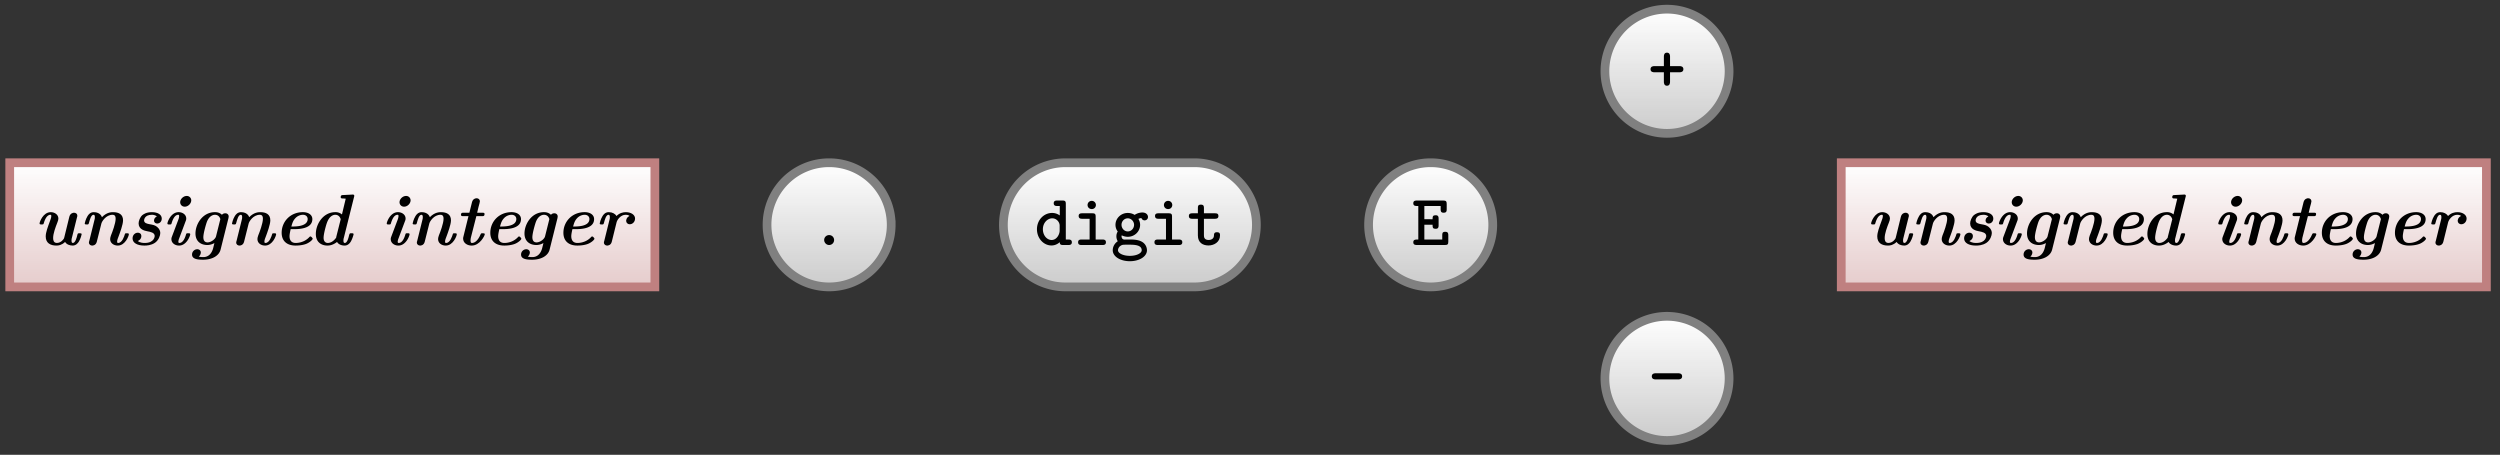 <svg xmlns="http://www.w3.org/2000/svg" xmlns:xlink="http://www.w3.org/1999/xlink" width="456.625" height="62.3pt" viewBox="0 0 342.469 62.3" version="1.2"><rect x="0" y="0" width="342.469" height="62.3" fill="#333333" stroke="none"/><defs><symbol overflow="visible" id="d"><path style="stroke:none" d="M4.86-3.047c0-.406-.391-.422-.532-.422H3.031V-4.78c0-.14-.015-.532-.422-.532-.406 0-.421.391-.421.532v1.312H.89c-.141 0-.532.016-.532.422 0 .406.391.422.532.422h1.296v1.297c0 .14.016.547.422.547.407 0 .422-.406.422-.547v-1.297h1.297c.14 0 .531-.016.531-.422Zm0 0"/></symbol><symbol overflow="visible" id="s"><path style="stroke:none" d="M3.297-.672a.67.67 0 0 0-.672-.687.67.67 0 0 0-.688.671c0 .391.329.688.672.688a.68.68 0 0 0 .688-.672Zm0 0"/></symbol><symbol overflow="visible" id="w"><path style="stroke:none" d="M5.125-.375c0-.36-.297-.375-.469-.375h-.36v-4.86c0-.359-.062-.484-.468-.484h-.703c-.188 0-.484.016-.484.375 0 .36.296.375.468.375h.36v1.297a1.729 1.729 0 0 0-1.063-.344c-1.094 0-2.062.938-2.062 2.235C.344-.922 1.25.063 2.328.063c.485 0 .86-.204 1.14-.454.016.282.079.391.47.391h.703c.187 0 .484-.016.484-.375ZM3.453-1.969c0 .516-.406 1.282-1.094 1.282-.671 0-1.203-.657-1.203-1.47 0-.89.64-1.5 1.282-1.5.578 0 1.015.5 1.015 1Zm0 0"/></symbol><symbol overflow="visible" id="x"><path style="stroke:none" d="M4.563-.375c0-.36-.297-.375-.47-.375h-.937v-3.125c0-.36-.078-.469-.469-.469H1.313c-.188 0-.485.016-.485.36 0 .375.297.39.485.39h1.015V-.75h-1.11c-.187 0-.468.016-.468.375 0 .36.297.375.469.375h2.875c.172 0 .468-.016.468-.375Zm-1.375-5.11a.56.56 0 0 0-.563-.562.564.564 0 0 0-.578.563c0 .328.25.562.578.562a.55.55 0 0 0 .563-.562Zm0 0"/></symbol><symbol overflow="visible" id="y"><path style="stroke:none" d="M5.094-3.844c0-.25-.203-.61-.782-.61-.109 0-.578.016-1.046.329-.172-.11-.5-.266-.938-.266-.953 0-1.687.75-1.687 1.625 0 .407.156.72.312.922-.11.157-.187.375-.187.657 0 .312.109.546.187.671C.266-.046.266.61.266.72c0 .86 1.046 1.5 2.343 1.5s2.344-.64 2.344-1.5c0-.375-.187-.89-.703-1.172-.14-.078-.547-.297-1.453-.297h-.688c-.171 0-.39.047-.53-.125-.095-.11-.11-.297-.11-.297 0-.031.015-.094.031-.156.14.078.469.203.828.203.938 0 1.688-.734 1.688-1.64 0-.282-.079-.547-.235-.813.156-.078.297-.094.406-.125a.476.476 0 0 0 .438.328c.203 0 .469-.14.469-.469ZM3.187-2.766c0 .5-.39.907-.859.907-.484 0-.86-.422-.86-.907 0-.5.391-.89.86-.89s.86.422.86.89ZM4.234.72c0 .406-.703.765-1.625.765-.921 0-1.625-.359-1.625-.765 0-.156.079-.438.375-.625.22-.14.313-.14 1-.14.813 0 1.875 0 1.875.765Zm0 0"/></symbol><symbol overflow="visible" id="z"><path style="stroke:none" d="M4.5-1.313c0-.203 0-.437-.422-.437-.39 0-.406.234-.406.438 0 .53-.5.625-.719.625-.656 0-.656-.454-.656-.672v-2.235h1.515c.172 0 .47-.015.47-.375 0-.375-.282-.375-.47-.375H2.298v-.718c0-.22-.016-.47-.406-.47-.422 0-.422.235-.422.47v.718H.703c-.187 0-.469.016-.469.375 0 .36.282.375.454.375h.78v2.281c0 1 .688 1.375 1.454 1.375.75 0 1.578-.453 1.578-1.375Zm0 0"/></symbol><symbol overflow="visible" id="D"><path style="stroke:none" d="M5.031-.484v-.844c0-.234-.015-.484-.422-.484-.406 0-.406.234-.406.484v.578H1.75v-2.031h1.125c0 .406.047.562.422.562.39 0 .406-.25.406-.484v-.906c0-.22-.015-.47-.406-.47-.375 0-.422.157-.422.548H1.75v-1.813h2.234v.438c0 .218 0 .484.407.484.421 0 .421-.25.421-.484v-.703c0-.36-.078-.485-.468-.485H.719c-.188 0-.485.016-.485.375 0 .36.297.375.485.375h.203V-.75H.719c-.188 0-.485.016-.485.375 0 .36.297.375.485.375h3.844c.375 0 .468-.094.468-.484Zm0 0"/></symbol><symbol overflow="visible" id="K"><path style="stroke:none" d="M4.688-3.047c0-.406-.391-.422-.532-.422H1.063c-.141 0-.532.016-.532.422 0 .406.39.422.531.422h3.094c.14 0 .532-.016.532-.422Zm0 0"/></symbol><symbol overflow="visible" id="g"><path style="stroke:none" d="M6.531-1.469c0-.14-.125-.14-.281-.14-.234 0-.25 0-.313.25-.078.328-.265 1.078-.609 1.078-.11 0-.187-.078-.187-.313 0-.187.015-.265.062-.422l.688-2.765c.046-.14.046-.172.046-.219 0-.313-.25-.422-.453-.422-.125 0-.515.063-.64.547l-.688 2.813c-.047.171-.047.218-.328.5-.14.125-.39.28-.687.28-.5 0-.516-.468-.516-.687 0-.594.328-1.484.578-2.11.094-.25.14-.374.14-.546 0-.547-.515-.875-1.046-.875C1.25-4.5.766-3.156.766-2.953c0 .14.125.14.28.14.188 0 .235 0 .282-.124.078-.266.344-1.204.922-1.204.047 0 .125 0 .125.172 0 .203-.11.516-.172.656-.312.86-.594 1.579-.594 2.141 0 .906.641 1.25 1.47 1.25.28 0 .702-.047 1.187-.5.187.344.64.5 1.03.5.47 0 .72-.344.845-.531.265-.422.39-.984.39-1.016Zm0 0"/></symbol><symbol overflow="visible" id="h"><path style="stroke:none" d="M6.813-1.469c0-.14-.125-.14-.266-.14-.203 0-.25 0-.281.125-.079.265-.36 1.203-.922 1.203-.047 0-.14 0-.14-.172 0-.219.093-.469.234-.813.14-.375.578-1.546.578-2.109 0-.828-.579-1.125-1.375-1.125-.204 0-.86 0-1.516.688C2.922-4.391 2.328-4.5 2-4.5c-.469 0-.719.328-.844.531-.265.422-.39.985-.39 1.016 0 .14.125.14.28.14.235 0 .25-.015.313-.265.094-.328.266-1.063.61-1.063.11 0 .187.079.187.297 0 .188-.015.281-.062.438L1.39-.562c-.047.14-.047.156-.047.218 0 .297.234.422.453.422.062 0 .5-.015.625-.531l.625-2.485c.062-.28.625-1.203 1.531-1.203.422 0 .422.375.422.563 0 .594-.453 1.828-.64 2.265-.079.25-.11.36-.11.5 0 .563.5.891 1.047.891 1.031 0 1.516-1.344 1.516-1.547Zm0 0"/></symbol><symbol overflow="visible" id="i"><path style="stroke:none" d="M4.64-1.64c0-.22-.077-.548-.437-.844-.297-.235-.547-.282-1.078-.375-.297-.063-.703-.141-.703-.516 0 0 0-.766 1.062-.766.094 0 .454 0 .688.235-.39.172-.39.531-.39.562 0 .25.202.406.452.406.235 0 .61-.203.61-.687 0-.547-.563-.875-1.344-.875-.781 0-1.125.266-1.313.406-.328.282-.515.813-.515 1.125 0 .844.844 1.016 1.156 1.078.516.094 1.047.204 1.047.657 0 0 0 .953-1.375.953-.14 0-.61 0-.938-.266.079-.031.485-.219.485-.672 0-.39-.313-.468-.485-.468-.359 0-.718.296-.718.78 0 .626.656.985 1.625.985.265 0 .906-.015 1.453-.39.515-.36.719-1 .719-1.329Zm0 0"/></symbol><symbol overflow="visible" id="j"><path style="stroke:none" d="M3.89-1.469c0-.14-.124-.14-.28-.14-.188 0-.235 0-.282.125-.078.265-.344 1.203-.922 1.203-.047 0-.14 0-.14-.172 0-.14.078-.39.093-.406l.891-2.375c.063-.157.094-.235.094-.391 0-.547-.516-.875-1.047-.875C1.25-4.5.766-3.156.766-2.953c0 .14.125.14.28.14.188 0 .235 0 .282-.124.078-.266.344-1.204.922-1.204.047 0 .125 0 .125.172 0 .125-.063.375-.078.406l-.89 2.36c-.063.172-.095.25-.095.39 0 .563.516.891 1.047.891 1.047 0 1.532-1.344 1.532-1.547Zm.141-4.656a.6.6 0 0 0-.625-.594c-.453 0-.89.422-.89.86 0 .328.25.609.625.609.468 0 .89-.438.89-.875Zm0 0"/></symbol><symbol overflow="visible" id="k"><path style="stroke:none" d="m4.5.64 1.078-4.312c.031-.172.031-.25.031-.25 0-.219-.171-.422-.453-.422-.265 0-.375.11-.468.203-.282-.265-.594-.359-.954-.359-1.703 0-2.671 1.64-2.671 2.922C1.063-.516 1.78 0 2.688 0c.312 0 .624-.078.968-.266l-.172.704c-.25.921-.812 1.218-1.343 1.218-.282 0-.5-.031-.625-.062a.803.803 0 0 0 .28-.563c0-.25-.187-.453-.5-.453a.727.727 0 0 0-.702.735c0 .625.781.703 1.515.703C3.313 2.016 4.281 1.5 4.5.64Zm-.625-1.812c-.094.36-.672.813-1.156.813-.531 0-.578-.485-.578-.704 0-.546.359-1.765.484-2.109.328-.828.844-.969 1.11-.969.296 0 .609.157.734.594Zm0 0"/></symbol><symbol overflow="visible" id="l"><path style="stroke:none" d="M5.344-.86c0-.078-.203-.312-.297-.312-.031 0-.078 0-.14.063-.735.828-1.75.828-1.891.828-.547 0-.844-.328-.844-.922 0-.25.078-.625.156-.969h.406c.594 0 2.563 0 2.563-1.375C5.297-4.14 4.75-4.5 4-4.5c-1.719 0-2.906 1.297-2.906 2.828 0 1.078.672 1.75 1.922 1.75.296 0 .89-.031 1.406-.219.531-.203.922-.593.922-.718Zm-.688-2.703c0 1.032-1.625 1.032-2.234 1.032.14-.5.234-.797.531-1.125A1.452 1.452 0 0 1 4-4.141c.422 0 .656.266.656.579Zm0 0"/></symbol><symbol overflow="visible" id="m"><path style="stroke:none" d="M6.234-1.469c0-.14-.14-.14-.28-.14-.235 0-.25 0-.329.25-.078.328-.25 1.078-.594 1.078-.11 0-.187-.078-.187-.313 0-.187.015-.265.062-.422l1.39-5.562a.555.555 0 0 0 .032-.156c0-.188-.172-.188-.312-.172l-1.235.062c-.11 0-.312 0-.312.297 0 .172.187.172.281.172.11 0 .297.016.406.031l-.515 2.157a1.345 1.345 0 0 0-.907-.313c-1.687 0-2.671 1.656-2.671 2.984 0 1.188.828 1.594 1.593 1.594.61 0 1.078-.312 1.313-.5.187.344.64.5 1.031.5.469 0 .719-.344.844-.531.25-.422.39-.984.39-1.016ZM3.844-1c-.422.578-.844.719-1.156.719-.22 0-.563-.14-.563-.703 0-.547.344-1.766.453-2.047.344-.969.89-1.11 1.156-1.11.344 0 .625.22.735.61l-.594 2.36c-.016.062-.016.093-.031.171Zm0 0"/></symbol><symbol overflow="visible" id="n"><path style="stroke:none" d="M4.172-1.469c0-.14-.125-.14-.281-.14-.22 0-.22 0-.297.156-.422 1-.906 1.172-1.172 1.172-.094 0-.203-.016-.203-.313 0-.187.015-.265.047-.422l.75-2.937h.796c.172 0 .329 0 .329-.297 0-.172-.157-.172-.297-.172h-.719l.188-.797c.078-.25.187-.687.187-.765 0-.235-.172-.422-.453-.422-.125 0-.5.062-.625.531l-.36 1.453H1.25c-.172 0-.344 0-.344.281 0 .188.172.188.313.188h.718L1.25-1.172c-.047.156-.047.219-.047.281 0 .625.578.97 1.172.97 1.14 0 1.797-1.391 1.797-1.548Zm0 0"/></symbol><symbol overflow="visible" id="o"><path style="stroke:none" d="M5.61-3.625c0-.516-.548-.875-1.266-.875-.39 0-.86.11-1.282.531C2.892-4.28 2.5-4.5 2-4.5c-.469 0-.719.328-.844.531-.265.422-.39.985-.39 1.016 0 .14.125.14.28.14.235 0 .25-.015.313-.265.094-.328.266-1.063.61-1.063.11 0 .187.079.187.297 0 .188-.015.281-.062.438L1.39-.562c-.047.14-.047.156-.047.218 0 .297.234.422.453.422.062 0 .5-.015.625-.531l.672-2.719c.062-.234.515-.969 1.219-.969.109 0 .343 0 .546.157-.468.218-.468.64-.468.671 0 .25.187.47.5.47.375 0 .718-.329.718-.782Zm0 0"/></symbol><clipPath id="a"><path d="M219 1h18v17h-18Zm0 0"/></clipPath><clipPath id="b"><path d="M228.36 1.258a8.503 8.503 0 0 1 8.503 8.504 8.506 8.506 0 0 1-8.504 8.504 8.503 8.503 0 0 1-8.504-8.504 8.5 8.5 0 0 1 8.504-8.504Zm0 0"/></clipPath><clipPath id="e"><path d="M1.332 22.293h88.375V39H1.332Zm0 0"/></clipPath><clipPath id="p"><path d="M105 22h18v17h-18Zm0 0"/></clipPath><clipPath id="q"><path d="M113.578 22.293c4.7 0 8.504 3.809 8.504 8.504a8.5 8.5 0 0 1-8.504 8.504 8.503 8.503 0 0 1-8.504-8.504 8.506 8.506 0 0 1 8.504-8.504Zm0 0"/></clipPath><clipPath id="t"><path d="M137 22h36v17h-36Zm0 0"/></clipPath><clipPath id="u"><path d="M154.781 22.293h8.824c4.7 0 8.504 3.809 8.504 8.504a8.5 8.5 0 0 1-8.504 8.504h-17.648a8.503 8.503 0 0 1-8.504-8.504 8.506 8.506 0 0 1 8.504-8.504Zm0 0"/></clipPath><clipPath id="A"><path d="M187 22h18v17h-18Zm0 0"/></clipPath><clipPath id="B"><path d="M195.984 22.293a8.506 8.506 0 0 1 8.504 8.504c0 4.7-3.808 8.504-8.504 8.504a8.504 8.504 0 1 1 0-17.008Zm0 0"/></clipPath><clipPath id="E"><path d="M252.23 22.293h88.375V39H252.23Zm0 0"/></clipPath><clipPath id="G"><path d="M219 43h18v17h-18Zm0 0"/></clipPath><clipPath id="H"><path d="M228.36 43.332a8.506 8.506 0 0 1 8.503 8.504 8.506 8.506 0 0 1-8.504 8.504 8.503 8.503 0 0 1-8.504-8.504 8.503 8.503 0 0 1 8.504-8.504Zm0 0"/></clipPath><clipPath id="J"><path d="M202 26h52v35.95h-52Zm0 0"/></clipPath><linearGradient id="c" gradientUnits="userSpaceOnUse" x1="0" y1="25.003" x2="0" y2="74.997" gradientTransform="matrix(.34 0 0 -.34 211.349 26.77)"><stop offset="0" style="stop-color:#ccc;stop-opacity:1"/><stop offset=".016" style="stop-color:#ccc;stop-opacity:1"/><stop offset=".031" style="stop-color:#cdcdcd;stop-opacity:1"/><stop offset=".047" style="stop-color:#cecece;stop-opacity:1"/><stop offset=".063" style="stop-color:#cfcfcf;stop-opacity:1"/><stop offset=".078" style="stop-color:#d0d0d0;stop-opacity:1"/><stop offset=".094" style="stop-color:#d0d0d0;stop-opacity:1"/><stop offset=".109" style="stop-color:#d1d1d1;stop-opacity:1"/><stop offset=".125" style="stop-color:#d2d2d2;stop-opacity:1"/><stop offset=".141" style="stop-color:#d3d3d3;stop-opacity:1"/><stop offset=".156" style="stop-color:#d4d4d4;stop-opacity:1"/><stop offset=".172" style="stop-color:#d4d4d4;stop-opacity:1"/><stop offset=".188" style="stop-color:#d5d5d5;stop-opacity:1"/><stop offset=".203" style="stop-color:#d6d6d6;stop-opacity:1"/><stop offset=".219" style="stop-color:#d7d7d7;stop-opacity:1"/><stop offset=".234" style="stop-color:#d8d8d8;stop-opacity:1"/><stop offset=".25" style="stop-color:#d8d8d8;stop-opacity:1"/><stop offset=".266" style="stop-color:#d9d9d9;stop-opacity:1"/><stop offset=".281" style="stop-color:#dadada;stop-opacity:1"/><stop offset=".297" style="stop-color:#dbdbdb;stop-opacity:1"/><stop offset=".313" style="stop-color:#dcdcdc;stop-opacity:1"/><stop offset=".328" style="stop-color:#dcdcdc;stop-opacity:1"/><stop offset=".344" style="stop-color:#ddd;stop-opacity:1"/><stop offset=".359" style="stop-color:#dedede;stop-opacity:1"/><stop offset=".375" style="stop-color:#dfdfdf;stop-opacity:1"/><stop offset=".391" style="stop-color:#e0e0e0;stop-opacity:1"/><stop offset=".406" style="stop-color:#e0e0e0;stop-opacity:1"/><stop offset=".422" style="stop-color:#e1e1e1;stop-opacity:1"/><stop offset=".438" style="stop-color:#e2e2e2;stop-opacity:1"/><stop offset=".453" style="stop-color:#e3e3e3;stop-opacity:1"/><stop offset=".469" style="stop-color:#e4e4e4;stop-opacity:1"/><stop offset=".484" style="stop-color:#e4e4e4;stop-opacity:1"/><stop offset=".5" style="stop-color:#e5e5e5;stop-opacity:1"/><stop offset=".516" style="stop-color:#e6e6e6;stop-opacity:1"/><stop offset=".531" style="stop-color:#e7e7e7;stop-opacity:1"/><stop offset=".547" style="stop-color:#e7e7e7;stop-opacity:1"/><stop offset=".563" style="stop-color:#e8e8e8;stop-opacity:1"/><stop offset=".578" style="stop-color:#e9e9e9;stop-opacity:1"/><stop offset=".594" style="stop-color:#eaeaea;stop-opacity:1"/><stop offset=".609" style="stop-color:#ebebeb;stop-opacity:1"/><stop offset=".625" style="stop-color:#ebebeb;stop-opacity:1"/><stop offset=".641" style="stop-color:#ececec;stop-opacity:1"/><stop offset=".656" style="stop-color:#ededed;stop-opacity:1"/><stop offset=".672" style="stop-color:#eee;stop-opacity:1"/><stop offset=".688" style="stop-color:#efefef;stop-opacity:1"/><stop offset=".703" style="stop-color:#efefef;stop-opacity:1"/><stop offset=".719" style="stop-color:#f0f0f0;stop-opacity:1"/><stop offset=".734" style="stop-color:#f1f1f1;stop-opacity:1"/><stop offset=".75" style="stop-color:#f2f2f2;stop-opacity:1"/><stop offset=".766" style="stop-color:#f3f3f3;stop-opacity:1"/><stop offset=".781" style="stop-color:#f3f3f3;stop-opacity:1"/><stop offset=".797" style="stop-color:#f4f4f4;stop-opacity:1"/><stop offset=".813" style="stop-color:#f5f5f5;stop-opacity:1"/><stop offset=".828" style="stop-color:#f6f6f6;stop-opacity:1"/><stop offset=".844" style="stop-color:#f7f7f7;stop-opacity:1"/><stop offset=".859" style="stop-color:#f7f7f7;stop-opacity:1"/><stop offset=".875" style="stop-color:#f8f8f8;stop-opacity:1"/><stop offset=".891" style="stop-color:#f9f9f9;stop-opacity:1"/><stop offset=".906" style="stop-color:#fafafa;stop-opacity:1"/><stop offset=".922" style="stop-color:#fbfbfb;stop-opacity:1"/><stop offset=".938" style="stop-color:#fbfbfb;stop-opacity:1"/><stop offset=".953" style="stop-color:#fcfcfc;stop-opacity:1"/><stop offset=".969" style="stop-color:#fdfdfd;stop-opacity:1"/><stop offset=".984" style="stop-color:#fefefe;stop-opacity:1"/><stop offset="1" style="stop-color:#fff;stop-opacity:1"/></linearGradient><linearGradient id="f" gradientUnits="userSpaceOnUse" x1="0" y1="25.003" x2="0" y2="74.997" gradientTransform="matrix(1.768 0 0 -.34 -42.866 47.808)"><stop offset="0" style="stop-color:#e5cccc;stop-opacity:1"/><stop offset=".016" style="stop-color:#e6cccc;stop-opacity:1"/><stop offset=".031" style="stop-color:#e6cdcd;stop-opacity:1"/><stop offset=".047" style="stop-color:#e6cece;stop-opacity:1"/><stop offset=".063" style="stop-color:#e7cfcf;stop-opacity:1"/><stop offset=".078" style="stop-color:#e7d0d0;stop-opacity:1"/><stop offset=".094" style="stop-color:#e8d0d0;stop-opacity:1"/><stop offset=".109" style="stop-color:#e8d1d1;stop-opacity:1"/><stop offset=".125" style="stop-color:#e8d2d2;stop-opacity:1"/><stop offset=".141" style="stop-color:#e9d3d3;stop-opacity:1"/><stop offset=".156" style="stop-color:#e9d4d4;stop-opacity:1"/><stop offset=".172" style="stop-color:#ead4d4;stop-opacity:1"/><stop offset=".188" style="stop-color:#ead5d5;stop-opacity:1"/><stop offset=".203" style="stop-color:#ead6d6;stop-opacity:1"/><stop offset=".219" style="stop-color:#ebd7d7;stop-opacity:1"/><stop offset=".234" style="stop-color:#ebd8d8;stop-opacity:1"/><stop offset=".25" style="stop-color:#ecd8d8;stop-opacity:1"/><stop offset=".266" style="stop-color:#ecd9d9;stop-opacity:1"/><stop offset=".281" style="stop-color:#ecdada;stop-opacity:1"/><stop offset=".297" style="stop-color:#eddbdb;stop-opacity:1"/><stop offset=".313" style="stop-color:#eddcdc;stop-opacity:1"/><stop offset=".328" style="stop-color:#eedcdc;stop-opacity:1"/><stop offset=".344" style="stop-color:#edd;stop-opacity:1"/><stop offset=".359" style="stop-color:#eedede;stop-opacity:1"/><stop offset=".375" style="stop-color:#efdfdf;stop-opacity:1"/><stop offset=".391" style="stop-color:#efe0e0;stop-opacity:1"/><stop offset=".406" style="stop-color:#f0e0e0;stop-opacity:1"/><stop offset=".422" style="stop-color:#f0e1e1;stop-opacity:1"/><stop offset=".438" style="stop-color:#f0e2e2;stop-opacity:1"/><stop offset=".453" style="stop-color:#f1e3e3;stop-opacity:1"/><stop offset=".469" style="stop-color:#f1e4e4;stop-opacity:1"/><stop offset=".484" style="stop-color:#f2e4e4;stop-opacity:1"/><stop offset=".5" style="stop-color:#f2e5e5;stop-opacity:1"/><stop offset=".516" style="stop-color:#f2e6e6;stop-opacity:1"/><stop offset=".531" style="stop-color:#f3e7e7;stop-opacity:1"/><stop offset=".547" style="stop-color:#f3e7e7;stop-opacity:1"/><stop offset=".563" style="stop-color:#f4e8e8;stop-opacity:1"/><stop offset=".578" style="stop-color:#f4e9e9;stop-opacity:1"/><stop offset=".594" style="stop-color:#f4eaea;stop-opacity:1"/><stop offset=".609" style="stop-color:#f5ebeb;stop-opacity:1"/><stop offset=".625" style="stop-color:#f5ebeb;stop-opacity:1"/><stop offset=".641" style="stop-color:#f6ecec;stop-opacity:1"/><stop offset=".656" style="stop-color:#f6eded;stop-opacity:1"/><stop offset=".672" style="stop-color:#f6eeee;stop-opacity:1"/><stop offset=".688" style="stop-color:#f7efef;stop-opacity:1"/><stop offset=".703" style="stop-color:#f7efef;stop-opacity:1"/><stop offset=".719" style="stop-color:#f8f0f0;stop-opacity:1"/><stop offset=".734" style="stop-color:#f8f1f1;stop-opacity:1"/><stop offset=".75" style="stop-color:#f8f2f2;stop-opacity:1"/><stop offset=".766" style="stop-color:#f9f3f3;stop-opacity:1"/><stop offset=".781" style="stop-color:#f9f3f3;stop-opacity:1"/><stop offset=".797" style="stop-color:#faf4f4;stop-opacity:1"/><stop offset=".813" style="stop-color:#faf5f5;stop-opacity:1"/><stop offset=".828" style="stop-color:#faf6f6;stop-opacity:1"/><stop offset=".844" style="stop-color:#fbf7f7;stop-opacity:1"/><stop offset=".859" style="stop-color:#fbf7f7;stop-opacity:1"/><stop offset=".875" style="stop-color:#fcf8f8;stop-opacity:1"/><stop offset=".891" style="stop-color:#fcf9f9;stop-opacity:1"/><stop offset=".906" style="stop-color:#fcfafa;stop-opacity:1"/><stop offset=".922" style="stop-color:#fdfbfb;stop-opacity:1"/><stop offset=".938" style="stop-color:#fdfbfb;stop-opacity:1"/><stop offset=".953" style="stop-color:#fefcfc;stop-opacity:1"/><stop offset=".969" style="stop-color:#fefdfd;stop-opacity:1"/><stop offset=".984" style="stop-color:#fefefe;stop-opacity:1"/><stop offset="1" style="stop-color:#fff;stop-opacity:1"/></linearGradient><linearGradient id="r" gradientUnits="userSpaceOnUse" x1="0" y1="25.003" x2="0" y2="74.997" gradientTransform="matrix(.34 0 0 -.34 96.57 47.808)"><stop offset="0" style="stop-color:#ccc;stop-opacity:1"/><stop offset=".016" style="stop-color:#ccc;stop-opacity:1"/><stop offset=".031" style="stop-color:#cdcdcd;stop-opacity:1"/><stop offset=".047" style="stop-color:#cecece;stop-opacity:1"/><stop offset=".063" style="stop-color:#cfcfcf;stop-opacity:1"/><stop offset=".078" style="stop-color:#d0d0d0;stop-opacity:1"/><stop offset=".094" style="stop-color:#d0d0d0;stop-opacity:1"/><stop offset=".109" style="stop-color:#d1d1d1;stop-opacity:1"/><stop offset=".125" style="stop-color:#d2d2d2;stop-opacity:1"/><stop offset=".141" style="stop-color:#d3d3d3;stop-opacity:1"/><stop offset=".156" style="stop-color:#d4d4d4;stop-opacity:1"/><stop offset=".172" style="stop-color:#d4d4d4;stop-opacity:1"/><stop offset=".188" style="stop-color:#d5d5d5;stop-opacity:1"/><stop offset=".203" style="stop-color:#d6d6d6;stop-opacity:1"/><stop offset=".219" style="stop-color:#d7d7d7;stop-opacity:1"/><stop offset=".234" style="stop-color:#d8d8d8;stop-opacity:1"/><stop offset=".25" style="stop-color:#d8d8d8;stop-opacity:1"/><stop offset=".266" style="stop-color:#d9d9d9;stop-opacity:1"/><stop offset=".281" style="stop-color:#dadada;stop-opacity:1"/><stop offset=".297" style="stop-color:#dbdbdb;stop-opacity:1"/><stop offset=".313" style="stop-color:#dcdcdc;stop-opacity:1"/><stop offset=".328" style="stop-color:#dcdcdc;stop-opacity:1"/><stop offset=".344" style="stop-color:#ddd;stop-opacity:1"/><stop offset=".359" style="stop-color:#dedede;stop-opacity:1"/><stop offset=".375" style="stop-color:#dfdfdf;stop-opacity:1"/><stop offset=".391" style="stop-color:#e0e0e0;stop-opacity:1"/><stop offset=".406" style="stop-color:#e0e0e0;stop-opacity:1"/><stop offset=".422" style="stop-color:#e1e1e1;stop-opacity:1"/><stop offset=".438" style="stop-color:#e2e2e2;stop-opacity:1"/><stop offset=".453" style="stop-color:#e3e3e3;stop-opacity:1"/><stop offset=".469" style="stop-color:#e4e4e4;stop-opacity:1"/><stop offset=".484" style="stop-color:#e4e4e4;stop-opacity:1"/><stop offset=".5" style="stop-color:#e5e5e5;stop-opacity:1"/><stop offset=".516" style="stop-color:#e6e6e6;stop-opacity:1"/><stop offset=".531" style="stop-color:#e7e7e7;stop-opacity:1"/><stop offset=".547" style="stop-color:#e7e7e7;stop-opacity:1"/><stop offset=".563" style="stop-color:#e8e8e8;stop-opacity:1"/><stop offset=".578" style="stop-color:#e9e9e9;stop-opacity:1"/><stop offset=".594" style="stop-color:#eaeaea;stop-opacity:1"/><stop offset=".609" style="stop-color:#ebebeb;stop-opacity:1"/><stop offset=".625" style="stop-color:#ebebeb;stop-opacity:1"/><stop offset=".641" style="stop-color:#ececec;stop-opacity:1"/><stop offset=".656" style="stop-color:#ededed;stop-opacity:1"/><stop offset=".672" style="stop-color:#eee;stop-opacity:1"/><stop offset=".688" style="stop-color:#efefef;stop-opacity:1"/><stop offset=".703" style="stop-color:#efefef;stop-opacity:1"/><stop offset=".719" style="stop-color:#f0f0f0;stop-opacity:1"/><stop offset=".734" style="stop-color:#f1f1f1;stop-opacity:1"/><stop offset=".75" style="stop-color:#f2f2f2;stop-opacity:1"/><stop offset=".766" style="stop-color:#f3f3f3;stop-opacity:1"/><stop offset=".781" style="stop-color:#f3f3f3;stop-opacity:1"/><stop offset=".797" style="stop-color:#f4f4f4;stop-opacity:1"/><stop offset=".813" style="stop-color:#f5f5f5;stop-opacity:1"/><stop offset=".828" style="stop-color:#f6f6f6;stop-opacity:1"/><stop offset=".844" style="stop-color:#f7f7f7;stop-opacity:1"/><stop offset=".859" style="stop-color:#f7f7f7;stop-opacity:1"/><stop offset=".875" style="stop-color:#f8f8f8;stop-opacity:1"/><stop offset=".891" style="stop-color:#f9f9f9;stop-opacity:1"/><stop offset=".906" style="stop-color:#fafafa;stop-opacity:1"/><stop offset=".922" style="stop-color:#fbfbfb;stop-opacity:1"/><stop offset=".938" style="stop-color:#fbfbfb;stop-opacity:1"/><stop offset=".953" style="stop-color:#fcfcfc;stop-opacity:1"/><stop offset=".969" style="stop-color:#fdfdfd;stop-opacity:1"/><stop offset=".984" style="stop-color:#fefefe;stop-opacity:1"/><stop offset="1" style="stop-color:#fff;stop-opacity:1"/></linearGradient><linearGradient id="v" gradientUnits="userSpaceOnUse" x1="0" y1="25.003" x2="0" y2="74.997" gradientTransform="matrix(.693 0 0 -.34 120.12 47.808)"><stop offset="0" style="stop-color:#ccc;stop-opacity:1"/><stop offset=".016" style="stop-color:#ccc;stop-opacity:1"/><stop offset=".031" style="stop-color:#cdcdcd;stop-opacity:1"/><stop offset=".047" style="stop-color:#cecece;stop-opacity:1"/><stop offset=".063" style="stop-color:#cfcfcf;stop-opacity:1"/><stop offset=".078" style="stop-color:#d0d0d0;stop-opacity:1"/><stop offset=".094" style="stop-color:#d0d0d0;stop-opacity:1"/><stop offset=".109" style="stop-color:#d1d1d1;stop-opacity:1"/><stop offset=".125" style="stop-color:#d2d2d2;stop-opacity:1"/><stop offset=".141" style="stop-color:#d3d3d3;stop-opacity:1"/><stop offset=".156" style="stop-color:#d4d4d4;stop-opacity:1"/><stop offset=".172" style="stop-color:#d4d4d4;stop-opacity:1"/><stop offset=".188" style="stop-color:#d5d5d5;stop-opacity:1"/><stop offset=".203" style="stop-color:#d6d6d6;stop-opacity:1"/><stop offset=".219" style="stop-color:#d7d7d7;stop-opacity:1"/><stop offset=".234" style="stop-color:#d8d8d8;stop-opacity:1"/><stop offset=".25" style="stop-color:#d8d8d8;stop-opacity:1"/><stop offset=".266" style="stop-color:#d9d9d9;stop-opacity:1"/><stop offset=".281" style="stop-color:#dadada;stop-opacity:1"/><stop offset=".297" style="stop-color:#dbdbdb;stop-opacity:1"/><stop offset=".313" style="stop-color:#dcdcdc;stop-opacity:1"/><stop offset=".328" style="stop-color:#dcdcdc;stop-opacity:1"/><stop offset=".344" style="stop-color:#ddd;stop-opacity:1"/><stop offset=".359" style="stop-color:#dedede;stop-opacity:1"/><stop offset=".375" style="stop-color:#dfdfdf;stop-opacity:1"/><stop offset=".391" style="stop-color:#e0e0e0;stop-opacity:1"/><stop offset=".406" style="stop-color:#e0e0e0;stop-opacity:1"/><stop offset=".422" style="stop-color:#e1e1e1;stop-opacity:1"/><stop offset=".438" style="stop-color:#e2e2e2;stop-opacity:1"/><stop offset=".453" style="stop-color:#e3e3e3;stop-opacity:1"/><stop offset=".469" style="stop-color:#e4e4e4;stop-opacity:1"/><stop offset=".484" style="stop-color:#e4e4e4;stop-opacity:1"/><stop offset=".5" style="stop-color:#e5e5e5;stop-opacity:1"/><stop offset=".516" style="stop-color:#e6e6e6;stop-opacity:1"/><stop offset=".531" style="stop-color:#e7e7e7;stop-opacity:1"/><stop offset=".547" style="stop-color:#e7e7e7;stop-opacity:1"/><stop offset=".563" style="stop-color:#e8e8e8;stop-opacity:1"/><stop offset=".578" style="stop-color:#e9e9e9;stop-opacity:1"/><stop offset=".594" style="stop-color:#eaeaea;stop-opacity:1"/><stop offset=".609" style="stop-color:#ebebeb;stop-opacity:1"/><stop offset=".625" style="stop-color:#ebebeb;stop-opacity:1"/><stop offset=".641" style="stop-color:#ececec;stop-opacity:1"/><stop offset=".656" style="stop-color:#ededed;stop-opacity:1"/><stop offset=".672" style="stop-color:#eee;stop-opacity:1"/><stop offset=".688" style="stop-color:#efefef;stop-opacity:1"/><stop offset=".703" style="stop-color:#efefef;stop-opacity:1"/><stop offset=".719" style="stop-color:#f0f0f0;stop-opacity:1"/><stop offset=".734" style="stop-color:#f1f1f1;stop-opacity:1"/><stop offset=".75" style="stop-color:#f2f2f2;stop-opacity:1"/><stop offset=".766" style="stop-color:#f3f3f3;stop-opacity:1"/><stop offset=".781" style="stop-color:#f3f3f3;stop-opacity:1"/><stop offset=".797" style="stop-color:#f4f4f4;stop-opacity:1"/><stop offset=".813" style="stop-color:#f5f5f5;stop-opacity:1"/><stop offset=".828" style="stop-color:#f6f6f6;stop-opacity:1"/><stop offset=".844" style="stop-color:#f7f7f7;stop-opacity:1"/><stop offset=".859" style="stop-color:#f7f7f7;stop-opacity:1"/><stop offset=".875" style="stop-color:#f8f8f8;stop-opacity:1"/><stop offset=".891" style="stop-color:#f9f9f9;stop-opacity:1"/><stop offset=".906" style="stop-color:#fafafa;stop-opacity:1"/><stop offset=".922" style="stop-color:#fbfbfb;stop-opacity:1"/><stop offset=".938" style="stop-color:#fbfbfb;stop-opacity:1"/><stop offset=".953" style="stop-color:#fcfcfc;stop-opacity:1"/><stop offset=".969" style="stop-color:#fdfdfd;stop-opacity:1"/><stop offset=".984" style="stop-color:#fefefe;stop-opacity:1"/><stop offset="1" style="stop-color:#fff;stop-opacity:1"/></linearGradient><linearGradient id="C" gradientUnits="userSpaceOnUse" x1="0" y1="25.003" x2="0" y2="74.997" gradientTransform="matrix(.34 0 0 -.34 178.972 47.808)"><stop offset="0" style="stop-color:#ccc;stop-opacity:1"/><stop offset=".016" style="stop-color:#ccc;stop-opacity:1"/><stop offset=".031" style="stop-color:#cdcdcd;stop-opacity:1"/><stop offset=".047" style="stop-color:#cecece;stop-opacity:1"/><stop offset=".063" style="stop-color:#cfcfcf;stop-opacity:1"/><stop offset=".078" style="stop-color:#d0d0d0;stop-opacity:1"/><stop offset=".094" style="stop-color:#d0d0d0;stop-opacity:1"/><stop offset=".109" style="stop-color:#d1d1d1;stop-opacity:1"/><stop offset=".125" style="stop-color:#d2d2d2;stop-opacity:1"/><stop offset=".141" style="stop-color:#d3d3d3;stop-opacity:1"/><stop offset=".156" style="stop-color:#d4d4d4;stop-opacity:1"/><stop offset=".172" style="stop-color:#d4d4d4;stop-opacity:1"/><stop offset=".188" style="stop-color:#d5d5d5;stop-opacity:1"/><stop offset=".203" style="stop-color:#d6d6d6;stop-opacity:1"/><stop offset=".219" style="stop-color:#d7d7d7;stop-opacity:1"/><stop offset=".234" style="stop-color:#d8d8d8;stop-opacity:1"/><stop offset=".25" style="stop-color:#d8d8d8;stop-opacity:1"/><stop offset=".266" style="stop-color:#d9d9d9;stop-opacity:1"/><stop offset=".281" style="stop-color:#dadada;stop-opacity:1"/><stop offset=".297" style="stop-color:#dbdbdb;stop-opacity:1"/><stop offset=".313" style="stop-color:#dcdcdc;stop-opacity:1"/><stop offset=".328" style="stop-color:#dcdcdc;stop-opacity:1"/><stop offset=".344" style="stop-color:#ddd;stop-opacity:1"/><stop offset=".359" style="stop-color:#dedede;stop-opacity:1"/><stop offset=".375" style="stop-color:#dfdfdf;stop-opacity:1"/><stop offset=".391" style="stop-color:#e0e0e0;stop-opacity:1"/><stop offset=".406" style="stop-color:#e0e0e0;stop-opacity:1"/><stop offset=".422" style="stop-color:#e1e1e1;stop-opacity:1"/><stop offset=".438" style="stop-color:#e2e2e2;stop-opacity:1"/><stop offset=".453" style="stop-color:#e3e3e3;stop-opacity:1"/><stop offset=".469" style="stop-color:#e4e4e4;stop-opacity:1"/><stop offset=".484" style="stop-color:#e4e4e4;stop-opacity:1"/><stop offset=".5" style="stop-color:#e5e5e5;stop-opacity:1"/><stop offset=".516" style="stop-color:#e6e6e6;stop-opacity:1"/><stop offset=".531" style="stop-color:#e7e7e7;stop-opacity:1"/><stop offset=".547" style="stop-color:#e7e7e7;stop-opacity:1"/><stop offset=".563" style="stop-color:#e8e8e8;stop-opacity:1"/><stop offset=".578" style="stop-color:#e9e9e9;stop-opacity:1"/><stop offset=".594" style="stop-color:#eaeaea;stop-opacity:1"/><stop offset=".609" style="stop-color:#ebebeb;stop-opacity:1"/><stop offset=".625" style="stop-color:#ebebeb;stop-opacity:1"/><stop offset=".641" style="stop-color:#ececec;stop-opacity:1"/><stop offset=".656" style="stop-color:#ededed;stop-opacity:1"/><stop offset=".672" style="stop-color:#eee;stop-opacity:1"/><stop offset=".688" style="stop-color:#efefef;stop-opacity:1"/><stop offset=".703" style="stop-color:#efefef;stop-opacity:1"/><stop offset=".719" style="stop-color:#f0f0f0;stop-opacity:1"/><stop offset=".734" style="stop-color:#f1f1f1;stop-opacity:1"/><stop offset=".75" style="stop-color:#f2f2f2;stop-opacity:1"/><stop offset=".766" style="stop-color:#f3f3f3;stop-opacity:1"/><stop offset=".781" style="stop-color:#f3f3f3;stop-opacity:1"/><stop offset=".797" style="stop-color:#f4f4f4;stop-opacity:1"/><stop offset=".813" style="stop-color:#f5f5f5;stop-opacity:1"/><stop offset=".828" style="stop-color:#f6f6f6;stop-opacity:1"/><stop offset=".844" style="stop-color:#f7f7f7;stop-opacity:1"/><stop offset=".859" style="stop-color:#f7f7f7;stop-opacity:1"/><stop offset=".875" style="stop-color:#f8f8f8;stop-opacity:1"/><stop offset=".891" style="stop-color:#f9f9f9;stop-opacity:1"/><stop offset=".906" style="stop-color:#fafafa;stop-opacity:1"/><stop offset=".922" style="stop-color:#fbfbfb;stop-opacity:1"/><stop offset=".938" style="stop-color:#fbfbfb;stop-opacity:1"/><stop offset=".953" style="stop-color:#fcfcfc;stop-opacity:1"/><stop offset=".969" style="stop-color:#fdfdfd;stop-opacity:1"/><stop offset=".984" style="stop-color:#fefefe;stop-opacity:1"/><stop offset="1" style="stop-color:#fff;stop-opacity:1"/></linearGradient><linearGradient id="F" gradientUnits="userSpaceOnUse" x1="0" y1="25.003" x2="0" y2="74.997" gradientTransform="matrix(1.768 0 0 -.34 208.032 47.808)"><stop offset="0" style="stop-color:#e5cccc;stop-opacity:1"/><stop offset=".016" style="stop-color:#e6cccc;stop-opacity:1"/><stop offset=".031" style="stop-color:#e6cdcd;stop-opacity:1"/><stop offset=".047" style="stop-color:#e6cece;stop-opacity:1"/><stop offset=".063" style="stop-color:#e7cfcf;stop-opacity:1"/><stop offset=".078" style="stop-color:#e7d0d0;stop-opacity:1"/><stop offset=".094" style="stop-color:#e8d0d0;stop-opacity:1"/><stop offset=".109" style="stop-color:#e8d1d1;stop-opacity:1"/><stop offset=".125" style="stop-color:#e8d2d2;stop-opacity:1"/><stop offset=".141" style="stop-color:#e9d3d3;stop-opacity:1"/><stop offset=".156" style="stop-color:#e9d4d4;stop-opacity:1"/><stop offset=".172" style="stop-color:#ead4d4;stop-opacity:1"/><stop offset=".188" style="stop-color:#ead5d5;stop-opacity:1"/><stop offset=".203" style="stop-color:#ead6d6;stop-opacity:1"/><stop offset=".219" style="stop-color:#ebd7d7;stop-opacity:1"/><stop offset=".234" style="stop-color:#ebd8d8;stop-opacity:1"/><stop offset=".25" style="stop-color:#ecd8d8;stop-opacity:1"/><stop offset=".266" style="stop-color:#ecd9d9;stop-opacity:1"/><stop offset=".281" style="stop-color:#ecdada;stop-opacity:1"/><stop offset=".297" style="stop-color:#eddbdb;stop-opacity:1"/><stop offset=".313" style="stop-color:#eddcdc;stop-opacity:1"/><stop offset=".328" style="stop-color:#eedcdc;stop-opacity:1"/><stop offset=".344" style="stop-color:#edd;stop-opacity:1"/><stop offset=".359" style="stop-color:#eedede;stop-opacity:1"/><stop offset=".375" style="stop-color:#efdfdf;stop-opacity:1"/><stop offset=".391" style="stop-color:#efe0e0;stop-opacity:1"/><stop offset=".406" style="stop-color:#f0e0e0;stop-opacity:1"/><stop offset=".422" style="stop-color:#f0e1e1;stop-opacity:1"/><stop offset=".438" style="stop-color:#f0e2e2;stop-opacity:1"/><stop offset=".453" style="stop-color:#f1e3e3;stop-opacity:1"/><stop offset=".469" style="stop-color:#f1e4e4;stop-opacity:1"/><stop offset=".484" style="stop-color:#f2e4e4;stop-opacity:1"/><stop offset=".5" style="stop-color:#f2e5e5;stop-opacity:1"/><stop offset=".516" style="stop-color:#f2e6e6;stop-opacity:1"/><stop offset=".531" style="stop-color:#f3e7e7;stop-opacity:1"/><stop offset=".547" style="stop-color:#f3e7e7;stop-opacity:1"/><stop offset=".563" style="stop-color:#f4e8e8;stop-opacity:1"/><stop offset=".578" style="stop-color:#f4e9e9;stop-opacity:1"/><stop offset=".594" style="stop-color:#f4eaea;stop-opacity:1"/><stop offset=".609" style="stop-color:#f5ebeb;stop-opacity:1"/><stop offset=".625" style="stop-color:#f5ebeb;stop-opacity:1"/><stop offset=".641" style="stop-color:#f6ecec;stop-opacity:1"/><stop offset=".656" style="stop-color:#f6eded;stop-opacity:1"/><stop offset=".672" style="stop-color:#f6eeee;stop-opacity:1"/><stop offset=".688" style="stop-color:#f7efef;stop-opacity:1"/><stop offset=".703" style="stop-color:#f7efef;stop-opacity:1"/><stop offset=".719" style="stop-color:#f8f0f0;stop-opacity:1"/><stop offset=".734" style="stop-color:#f8f1f1;stop-opacity:1"/><stop offset=".75" style="stop-color:#f8f2f2;stop-opacity:1"/><stop offset=".766" style="stop-color:#f9f3f3;stop-opacity:1"/><stop offset=".781" style="stop-color:#f9f3f3;stop-opacity:1"/><stop offset=".797" style="stop-color:#faf4f4;stop-opacity:1"/><stop offset=".813" style="stop-color:#faf5f5;stop-opacity:1"/><stop offset=".828" style="stop-color:#faf6f6;stop-opacity:1"/><stop offset=".844" style="stop-color:#fbf7f7;stop-opacity:1"/><stop offset=".859" style="stop-color:#fbf7f7;stop-opacity:1"/><stop offset=".875" style="stop-color:#fcf8f8;stop-opacity:1"/><stop offset=".891" style="stop-color:#fcf9f9;stop-opacity:1"/><stop offset=".906" style="stop-color:#fcfafa;stop-opacity:1"/><stop offset=".922" style="stop-color:#fdfbfb;stop-opacity:1"/><stop offset=".938" style="stop-color:#fdfbfb;stop-opacity:1"/><stop offset=".953" style="stop-color:#fefcfc;stop-opacity:1"/><stop offset=".969" style="stop-color:#fefdfd;stop-opacity:1"/><stop offset=".984" style="stop-color:#fefefe;stop-opacity:1"/><stop offset="1" style="stop-color:#fff;stop-opacity:1"/></linearGradient><linearGradient id="I" gradientUnits="userSpaceOnUse" x1="0" y1="25.003" x2="0" y2="74.997" gradientTransform="matrix(.34 0 0 -.34 211.349 68.846)"><stop offset="0" style="stop-color:#ccc;stop-opacity:1"/><stop offset=".016" style="stop-color:#ccc;stop-opacity:1"/><stop offset=".031" style="stop-color:#cdcdcd;stop-opacity:1"/><stop offset=".047" style="stop-color:#cecece;stop-opacity:1"/><stop offset=".063" style="stop-color:#cfcfcf;stop-opacity:1"/><stop offset=".078" style="stop-color:#d0d0d0;stop-opacity:1"/><stop offset=".094" style="stop-color:#d0d0d0;stop-opacity:1"/><stop offset=".109" style="stop-color:#d1d1d1;stop-opacity:1"/><stop offset=".125" style="stop-color:#d2d2d2;stop-opacity:1"/><stop offset=".141" style="stop-color:#d3d3d3;stop-opacity:1"/><stop offset=".156" style="stop-color:#d4d4d4;stop-opacity:1"/><stop offset=".172" style="stop-color:#d4d4d4;stop-opacity:1"/><stop offset=".188" style="stop-color:#d5d5d5;stop-opacity:1"/><stop offset=".203" style="stop-color:#d6d6d6;stop-opacity:1"/><stop offset=".219" style="stop-color:#d7d7d7;stop-opacity:1"/><stop offset=".234" style="stop-color:#d8d8d8;stop-opacity:1"/><stop offset=".25" style="stop-color:#d8d8d8;stop-opacity:1"/><stop offset=".266" style="stop-color:#d9d9d9;stop-opacity:1"/><stop offset=".281" style="stop-color:#dadada;stop-opacity:1"/><stop offset=".297" style="stop-color:#dbdbdb;stop-opacity:1"/><stop offset=".313" style="stop-color:#dcdcdc;stop-opacity:1"/><stop offset=".328" style="stop-color:#dcdcdc;stop-opacity:1"/><stop offset=".344" style="stop-color:#ddd;stop-opacity:1"/><stop offset=".359" style="stop-color:#dedede;stop-opacity:1"/><stop offset=".375" style="stop-color:#dfdfdf;stop-opacity:1"/><stop offset=".391" style="stop-color:#e0e0e0;stop-opacity:1"/><stop offset=".406" style="stop-color:#e0e0e0;stop-opacity:1"/><stop offset=".422" style="stop-color:#e1e1e1;stop-opacity:1"/><stop offset=".438" style="stop-color:#e2e2e2;stop-opacity:1"/><stop offset=".453" style="stop-color:#e3e3e3;stop-opacity:1"/><stop offset=".469" style="stop-color:#e4e4e4;stop-opacity:1"/><stop offset=".484" style="stop-color:#e4e4e4;stop-opacity:1"/><stop offset=".5" style="stop-color:#e5e5e5;stop-opacity:1"/><stop offset=".516" style="stop-color:#e6e6e6;stop-opacity:1"/><stop offset=".531" style="stop-color:#e7e7e7;stop-opacity:1"/><stop offset=".547" style="stop-color:#e7e7e7;stop-opacity:1"/><stop offset=".563" style="stop-color:#e8e8e8;stop-opacity:1"/><stop offset=".578" style="stop-color:#e9e9e9;stop-opacity:1"/><stop offset=".594" style="stop-color:#eaeaea;stop-opacity:1"/><stop offset=".609" style="stop-color:#ebebeb;stop-opacity:1"/><stop offset=".625" style="stop-color:#ebebeb;stop-opacity:1"/><stop offset=".641" style="stop-color:#ececec;stop-opacity:1"/><stop offset=".656" style="stop-color:#ededed;stop-opacity:1"/><stop offset=".672" style="stop-color:#eee;stop-opacity:1"/><stop offset=".688" style="stop-color:#efefef;stop-opacity:1"/><stop offset=".703" style="stop-color:#efefef;stop-opacity:1"/><stop offset=".719" style="stop-color:#f0f0f0;stop-opacity:1"/><stop offset=".734" style="stop-color:#f1f1f1;stop-opacity:1"/><stop offset=".75" style="stop-color:#f2f2f2;stop-opacity:1"/><stop offset=".766" style="stop-color:#f3f3f3;stop-opacity:1"/><stop offset=".781" style="stop-color:#f3f3f3;stop-opacity:1"/><stop offset=".797" style="stop-color:#f4f4f4;stop-opacity:1"/><stop offset=".813" style="stop-color:#f5f5f5;stop-opacity:1"/><stop offset=".828" style="stop-color:#f6f6f6;stop-opacity:1"/><stop offset=".844" style="stop-color:#f7f7f7;stop-opacity:1"/><stop offset=".859" style="stop-color:#f7f7f7;stop-opacity:1"/><stop offset=".875" style="stop-color:#f8f8f8;stop-opacity:1"/><stop offset=".891" style="stop-color:#f9f9f9;stop-opacity:1"/><stop offset=".906" style="stop-color:#fafafa;stop-opacity:1"/><stop offset=".922" style="stop-color:#fbfbfb;stop-opacity:1"/><stop offset=".938" style="stop-color:#fbfbfb;stop-opacity:1"/><stop offset=".953" style="stop-color:#fcfcfc;stop-opacity:1"/><stop offset=".969" style="stop-color:#fdfdfd;stop-opacity:1"/><stop offset=".984" style="stop-color:#fefefe;stop-opacity:1"/><stop offset="1" style="stop-color:#fff;stop-opacity:1"/></linearGradient></defs><g clip-path="url(#a)"><g clip-path="url(#b)"><path style="stroke:none;fill-rule:nonzero;fill:url(#c)" d="M219.855 18.266V1.258h17.008v17.008Zm0 0"/></g></g><path style="fill:none;stroke-width:1.196;stroke-linecap:butt;stroke-linejoin:miter;stroke:gray;stroke-opacity:1;stroke-miterlimit:10" d="M0 8.502A8.503 8.503 0 0 0 8.506-.002 8.506 8.506 0 0 0 0-8.506 8.503 8.503 0 0 0-8.503-.002 8.5 8.5 0 0 0 .001 8.502Zm0 0" transform="matrix(1 0 0 -1 228.358 9.76)"/><use xlink:href="#d" x="225.744" y="12.525" style="fill:#000;fill-opacity:1"/><g clip-path="url(#e)"><path style="stroke:none;fill-rule:nonzero;fill:url(#f)" d="M1.332 39.3V22.294h88.375v17.008Zm0 0"/></g><path style="fill:none;stroke-width:1.196;stroke-linecap:butt;stroke-linejoin:miter;stroke:#bf8080;stroke-opacity:1;stroke-miterlimit:10" d="M-44.188-8.503h88.375V8.505h-88.375Zm0 0" transform="matrix(1 0 0 -1 45.52 30.798)"/><g style="fill:#000;fill-opacity:1"><use xlink:href="#g" x="4.654" y="33.563"/><use xlink:href="#h" x="10.84" y="33.563"/><use xlink:href="#i" x="17.316" y="33.563"/><use xlink:href="#j" x="22.168" y="33.563"/><use xlink:href="#k" x="25.715" y="33.563"/><use xlink:href="#h" x="31.015" y="33.563"/><use xlink:href="#l" x="37.49" y="33.563"/></g><use xlink:href="#m" x="42.203" y="33.563" style="fill:#000;fill-opacity:1"/><g style="fill:#000;fill-opacity:1"><use xlink:href="#j" x="52.215" y="33.563"/><use xlink:href="#h" x="55.762" y="33.563"/><use xlink:href="#n" x="62.238" y="33.563"/><use xlink:href="#l" x="66.073" y="33.563"/></g><g style="fill:#000;fill-opacity:1"><use xlink:href="#k" x="70.786" y="33.563"/><use xlink:href="#l" x="76.086" y="33.563"/><use xlink:href="#o" x="81.386" y="33.563"/></g><g clip-path="url(#p)"><g clip-path="url(#q)"><path style="stroke:none;fill-rule:nonzero;fill:url(#r)" d="M105.074 39.3V22.294h17.008v17.008Zm0 0"/></g></g><path style="fill:none;stroke-width:1.196;stroke-linecap:butt;stroke-linejoin:miter;stroke:gray;stroke-opacity:1;stroke-miterlimit:10" d="M-.001 8.505c4.699 0 8.504-3.809 8.504-8.504A8.5 8.5 0 0 0-.001-8.503 8.503 8.503 0 0 0-8.505.001 8.506 8.506 0 0 0-.001 8.505Zm0 0" transform="matrix(1 0 0 -1 113.58 30.798)"/><use xlink:href="#s" x="110.965" y="33.563" style="fill:#000;fill-opacity:1"/><g clip-path="url(#t)"><g clip-path="url(#u)"><path style="stroke:none;fill-rule:nonzero;fill:url(#v)" d="M137.453 39.3V22.294h34.656v17.008Zm0 0"/></g></g><path style="fill:none;stroke-width:1.196;stroke-linecap:butt;stroke-linejoin:miter;stroke:gray;stroke-opacity:1;stroke-miterlimit:10" d="M0 8.505h8.824c4.7 0 8.504-3.809 8.504-8.504a8.5 8.5 0 0 0-8.504-8.504H-8.824A8.503 8.503 0 0 0-17.328.001a8.506 8.506 0 0 0 8.504 8.504Zm0 0" transform="matrix(1 0 0 -1 154.781 30.798)"/><g style="fill:#000;fill-opacity:1"><use xlink:href="#w" x="141.706" y="33.563"/><use xlink:href="#x" x="146.936" y="33.563"/><use xlink:href="#y" x="152.166" y="33.563"/><use xlink:href="#x" x="157.397" y="33.563"/><use xlink:href="#z" x="162.627" y="33.563"/></g><g clip-path="url(#A)"><g clip-path="url(#B)"><path style="stroke:none;fill-rule:nonzero;fill:url(#C)" d="M187.477 39.3V22.294h17.011v17.008Zm0 0"/></g></g><path style="fill:none;stroke-width:1.196;stroke-linecap:butt;stroke-linejoin:miter;stroke:gray;stroke-opacity:1;stroke-miterlimit:10" d="M.002 8.505A8.506 8.506 0 0 0 8.506.001c0-4.7-3.809-8.504-8.504-8.504a8.504 8.504 0 1 0 0 17.008Zm0 0" transform="matrix(1 0 0 -1 195.982 30.798)"/><use xlink:href="#D" x="193.368" y="33.563" style="fill:#000;fill-opacity:1"/><g clip-path="url(#E)"><path style="stroke:none;fill-rule:nonzero;fill:url(#F)" d="M252.23 39.3V22.294h88.375v17.008Zm0 0"/></g><path style="fill:none;stroke-width:1.196;stroke-linecap:butt;stroke-linejoin:miter;stroke:#bf8080;stroke-opacity:1;stroke-miterlimit:10" d="M-44.188-8.503h88.375V8.505h-88.375Zm0 0" transform="matrix(1 0 0 -1 296.418 30.798)"/><g style="fill:#000;fill-opacity:1"><use xlink:href="#g" x="255.553" y="33.563"/><use xlink:href="#h" x="261.739" y="33.563"/><use xlink:href="#i" x="268.215" y="33.563"/><use xlink:href="#j" x="273.067" y="33.563"/><use xlink:href="#k" x="276.614" y="33.563"/><use xlink:href="#h" x="281.914" y="33.563"/><use xlink:href="#l" x="288.389" y="33.563"/></g><use xlink:href="#m" x="293.102" y="33.563" style="fill:#000;fill-opacity:1"/><g style="fill:#000;fill-opacity:1"><use xlink:href="#j" x="303.114" y="33.563"/><use xlink:href="#h" x="306.661" y="33.563"/><use xlink:href="#n" x="313.137" y="33.563"/><use xlink:href="#l" x="316.972" y="33.563"/></g><g style="fill:#000;fill-opacity:1"><use xlink:href="#k" x="321.685" y="33.563"/><use xlink:href="#l" x="326.985" y="33.563"/><use xlink:href="#o" x="332.285" y="33.563"/></g><g clip-path="url(#G)"><g clip-path="url(#H)"><path style="stroke:none;fill-rule:nonzero;fill:url(#I)" d="M219.855 60.34V43.332h17.008V60.34Zm0 0"/></g></g><g clip-path="url(#J)"><path style="fill:none;stroke-width:1.196;stroke-linecap:butt;stroke-linejoin:miter;stroke:gray;stroke-opacity:1;stroke-miterlimit:10" d="M0 8.504A8.506 8.506 0 0 0 8.506 0 8.506 8.506 0 0 0 0-8.504 8.503 8.503 0 0 0-8.503 0 8.503 8.503 0 0 0 .001 8.504Zm0 0" transform="matrix(1 0 0 -1 228.358 51.836)"/></g><use xlink:href="#K" x="225.744" y="54.601" style="fill:#000;fill-opacity:1"/></svg>